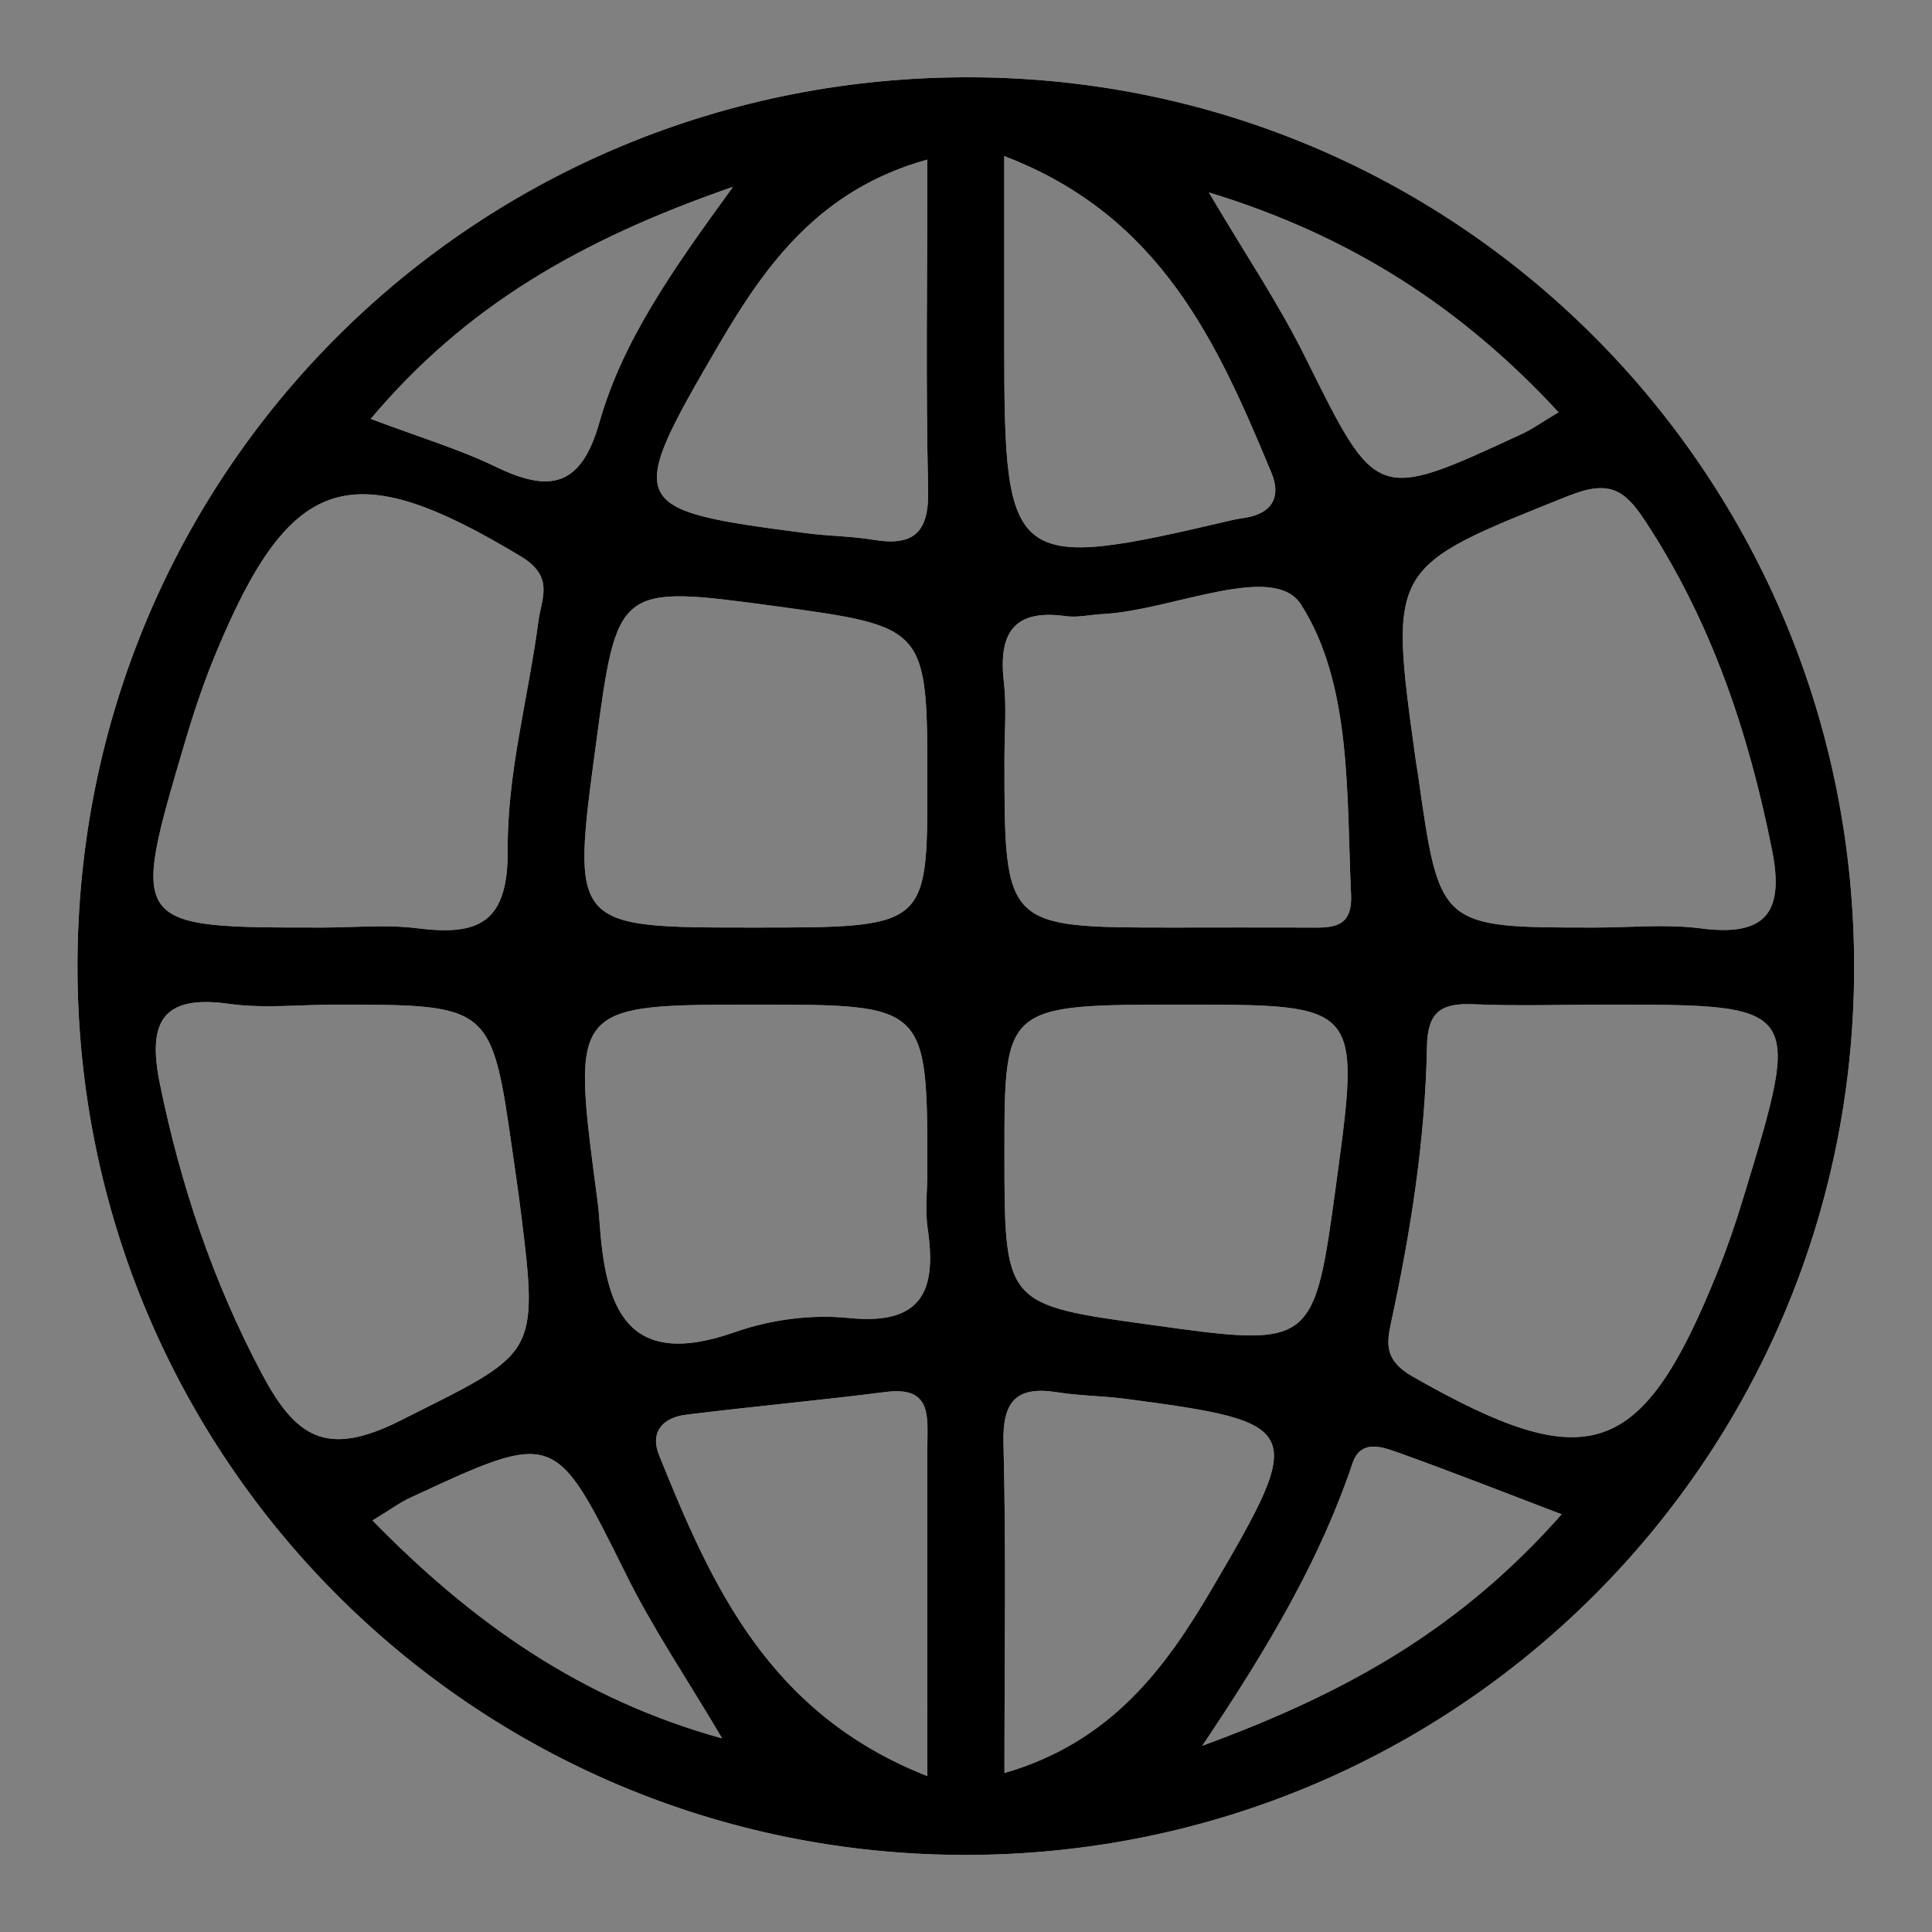 <?xml version="1.0" encoding="utf-8"?>
<!-- Generator: Adobe Illustrator 26.5.0, SVG Export Plug-In . SVG Version: 6.00 Build 0)  -->
<svg version="1.1" id="Layer_4" xmlns="http://www.w3.org/2000/svg" xmlns:xlink="http://www.w3.org/1999/xlink" x="0px" y="0px"
	 viewBox="0 0 100 100" style="enable-background:new 0 0 100 100;" xml:space="preserve">
<rect x="0" y="0" width="100" height="100" fill="#808080" stroke="none"/>
<style type="text/css">
	.st0{fill:#FEFEFE;}
</style>
<g>
	<path class="st0" d="M50.31,4C24.61,3.88,3.99,24.4,4.01,50.06c0.02,25.42,20.51,45.93,45.91,45.95
		c25.42,0.03,45.98-20.42,46.05-45.82C96.04,24.72,75.67,4.11,50.31,4z M48,8.26c0,6.11-0.09,11.58,0.04,17.04
		c0.06,2.23-0.7,2.99-2.83,2.64c-1.14-0.19-2.31-0.19-3.46-0.34c-9.33-1.22-9.44-1.38-4.52-9.8C39.65,13.67,42.44,9.8,48,8.26z
		 M48,40.57c0,7.44,0,7.44-9.02,7.44c-9.41,0-9.41,0-8.14-9.44c1.11-8.3,1.11-8.3,9.33-7.19C48,32.45,48,32.45,48,40.57z
		 M37.94,9.67c-3.26,4.47-5.74,8.05-6.92,12.21c-0.95,3.33-2.56,3.63-5.34,2.29c-1.92-0.93-3.98-1.54-6.49-2.49
		C24.09,15.86,30.01,12.42,37.94,9.67z M9.58,38.39c0.47-1.59,1-3.17,1.64-4.69c3.86-9.27,7.02-10.16,15.74-4.9
		c1.76,1.06,1.06,2.18,0.91,3.34c-0.52,3.95-1.62,7.88-1.59,11.81c0.03,3.78-1.45,4.5-4.65,4.1c-1.64-0.21-3.32-0.04-4.98-0.04
		C6.74,48.01,6.73,48.01,9.58,38.39z M13.53,71.06c-2.51-4.74-4.18-9.71-5.25-14.94c-0.64-3.11,0.02-4.67,3.58-4.16
		c1.79,0.25,3.65,0.04,5.47,0.04c8.11,0,8.11,0,9.21,7.7c0.14,0.99,0.29,1.98,0.41,2.96c0.96,7.64,0.8,7.33-6.23,10.87
		C16.86,75.47,15.29,74.38,13.53,71.06z M19.28,78.7c0.91-0.55,1.41-0.93,1.96-1.18c7.53-3.5,7.47-3.47,11.16,3.96
		c1.37,2.78,3.13,5.37,4.98,8.5C30.02,87.94,24.43,83.96,19.28,78.7z M48,74.84c-0.01,5.47,0,10.93,0,17.09
		c-8.21-3.23-11.16-9.84-13.89-16.62c-0.48-1.2,0.21-1.93,1.37-2.08c3.45-0.43,6.91-0.74,10.35-1.18C48.26,71.73,48,73.34,48,74.84z
		 M43.94,68.22c-1.93-0.2-4.06,0.08-5.9,0.73c-5.68,2-6.71-1.33-7.01-5.73c-0.03-0.5-0.09-0.99-0.16-1.49
		C29.59,52,29.59,52,39.17,52C48,52,48,52,48,60.63c0,1-0.13,2.01,0.02,2.99C48.49,66.82,47.72,68.6,43.94,68.22z M85.15,26.96
		c3.43,5.21,5.36,10.96,6.57,17.04c0.66,3.29-0.38,4.49-3.71,4.05c-1.79-0.23-3.64-0.04-5.47-0.04c-8.02,0-8.02,0-9.13-7.81
		c-0.04-0.33-0.11-0.65-0.15-0.98c-1.38-9.97-1.34-9.85,7.94-13.56C83.33,24.81,84.11,25.38,85.15,26.96z M80.67,21.34
		c-0.88,0.52-1.38,0.89-1.94,1.14c-7.53,3.49-7.47,3.46-11.15-3.95c-1.37-2.78-3.13-5.38-5.01-8.57
		C69.89,12.19,75.65,15.91,80.67,21.34z M51.98,8.08c8.12,3.1,11.05,9.7,13.84,16.42c0.44,1.07,0.15,1.95-1.12,2.25
		c-0.32,0.07-0.65,0.1-0.97,0.18c-11.4,2.68-11.75,2.42-11.75-9.02V8.08z M55.14,31.89c0.64,0.09,1.32-0.08,1.98-0.11
		c3.54-0.19,8.8-2.72,10.22-0.49c2.64,4.14,2.35,9.84,2.59,15c0.09,1.8-1.03,1.73-2.24,1.72c-2.32-0.01-4.65,0-6.97,0
		c-8.73,0-8.73,0-8.73-8.72c0-1.33,0.12-2.67-0.03-3.98C51.68,32.85,52.4,31.51,55.14,31.89z M69.17,61.2
		c-1.16,8.55-1.16,8.55-9.62,7.37c-7.56-1.04-7.56-1.04-7.56-8.89c0-7.68,0-7.68,9.28-7.68C70.42,52,70.42,52,69.17,61.2z
		 M51.99,91.77c0-6.14,0.09-11.6-0.05-17.06c-0.06-2.22,0.69-2.99,2.83-2.64c1.14,0.18,2.31,0.18,3.46,0.33
		c9.25,1.22,9.41,1.48,4.52,9.8C60.33,86.33,57.52,90.17,51.99,91.77z M62.23,90.36c3.48-5.18,6.11-9.68,7.78-14.63
		c0.44-1.31,1.66-0.8,2.54-0.48c2.62,0.94,5.21,1.96,8.28,3.13C75.67,84.21,69.9,87.55,62.23,90.36z M88.94,65.73
		c-3.95,9.84-6.7,10.72-15.82,5.52c-1.45-0.83-1.36-1.68-1.12-2.79c1.02-4.71,1.77-9.47,1.86-14.29c0.03-1.8,0.74-2.26,2.39-2.19
		c2.32,0.1,4.65,0.02,6.97,0.02c10.06,0,10.06,0,7.02,9.98C89.86,63.24,89.43,64.5,88.94,65.73z"/>
	<path d="M50.31,4C24.61,3.88,3.99,24.4,4.01,50.06c0.02,25.42,20.51,45.93,45.91,45.95c25.42,0.03,45.98-20.42,46.05-45.82
		C96.04,24.72,75.67,4.11,50.31,4z M48,8.26c0,6.11-0.09,11.58,0.04,17.04c0.06,2.23-0.7,2.99-2.83,2.64
		c-1.14-0.19-2.31-0.19-3.46-0.34c-9.33-1.22-9.44-1.38-4.52-9.8C39.65,13.67,42.44,9.8,48,8.26z M48,40.57c0,7.44,0,7.44-9.02,7.44
		c-9.41,0-9.41,0-8.14-9.44c1.11-8.3,1.11-8.3,9.33-7.19C48,32.45,48,32.45,48,40.57z M37.94,9.67c-3.26,4.47-5.74,8.05-6.92,12.21
		c-0.95,3.33-2.56,3.63-5.34,2.29c-1.92-0.93-3.98-1.54-6.49-2.49C24.09,15.86,30.01,12.42,37.94,9.67z M9.58,38.39
		c0.47-1.59,1-3.17,1.64-4.69c3.86-9.27,7.02-10.16,15.74-4.9c1.76,1.06,1.06,2.18,0.91,3.34c-0.52,3.95-1.62,7.88-1.59,11.81
		c0.03,3.78-1.45,4.5-4.65,4.1c-1.64-0.21-3.32-0.04-4.98-0.04C6.74,48.01,6.73,48.01,9.58,38.39z M13.53,71.06
		c-2.51-4.74-4.18-9.71-5.25-14.94c-0.64-3.11,0.02-4.67,3.58-4.16c1.79,0.25,3.65,0.04,5.47,0.04c8.11,0,8.11,0,9.21,7.7
		c0.14,0.99,0.29,1.98,0.41,2.96c0.96,7.64,0.8,7.33-6.23,10.87C16.86,75.47,15.29,74.38,13.53,71.06z M19.28,78.7
		c0.91-0.55,1.41-0.93,1.96-1.18c7.53-3.5,7.47-3.47,11.16,3.96c1.37,2.78,3.13,5.37,4.98,8.5C30.02,87.94,24.43,83.96,19.28,78.7z
		 M48,74.84c-0.01,5.47,0,10.93,0,17.09c-8.21-3.23-11.16-9.84-13.89-16.62c-0.48-1.2,0.21-1.93,1.37-2.08
		c3.45-0.43,6.91-0.74,10.35-1.18C48.26,71.73,48,73.34,48,74.84z M43.94,68.22c-1.93-0.2-4.06,0.08-5.9,0.73
		c-5.68,2-6.71-1.33-7.01-5.73c-0.03-0.5-0.09-0.99-0.16-1.49C29.59,52,29.59,52,39.17,52C48,52,48,52,48,60.63
		c0,1-0.13,2.01,0.02,2.99C48.49,66.82,47.72,68.6,43.94,68.22z M85.15,26.96c3.43,5.21,5.36,10.96,6.57,17.04
		c0.66,3.29-0.38,4.49-3.71,4.05c-1.79-0.23-3.64-0.04-5.47-0.04c-8.02,0-8.02,0-9.13-7.81c-0.04-0.33-0.11-0.65-0.15-0.98
		c-1.38-9.97-1.34-9.85,7.94-13.56C83.33,24.81,84.11,25.38,85.15,26.96z M80.67,21.34c-0.88,0.52-1.38,0.89-1.94,1.14
		c-7.53,3.49-7.47,3.46-11.15-3.95c-1.37-2.78-3.13-5.38-5.01-8.57C69.89,12.19,75.65,15.91,80.67,21.34z M51.98,8.08
		c8.12,3.1,11.05,9.7,13.84,16.42c0.44,1.07,0.15,1.95-1.12,2.25c-0.32,0.07-0.65,0.1-0.97,0.18c-11.4,2.68-11.75,2.42-11.75-9.02
		V8.08z M55.14,31.89c0.64,0.09,1.32-0.08,1.98-0.11c3.54-0.19,8.8-2.72,10.22-0.49c2.64,4.14,2.35,9.84,2.59,15
		c0.09,1.8-1.03,1.73-2.24,1.72c-2.32-0.01-4.65,0-6.97,0c-8.73,0-8.73,0-8.73-8.72c0-1.33,0.12-2.67-0.03-3.98
		C51.68,32.85,52.4,31.51,55.14,31.89z M69.17,61.2c-1.16,8.55-1.16,8.55-9.62,7.37c-7.56-1.04-7.56-1.04-7.56-8.89
		c0-7.68,0-7.68,9.28-7.68C70.42,52,70.42,52,69.17,61.2z M51.99,91.77c0-6.14,0.09-11.6-0.05-17.06c-0.06-2.22,0.69-2.99,2.83-2.64
		c1.14,0.18,2.31,0.18,3.46,0.33c9.25,1.22,9.41,1.48,4.52,9.8C60.33,86.33,57.52,90.17,51.99,91.77z M62.23,90.36
		c3.48-5.18,6.11-9.68,7.78-14.63c0.44-1.31,1.66-0.8,2.54-0.48c2.62,0.94,5.21,1.96,8.28,3.13C75.67,84.21,69.9,87.55,62.23,90.36z
		 M88.94,65.73c-3.95,9.84-6.7,10.72-15.82,5.52c-1.45-0.83-1.36-1.68-1.12-2.79c1.02-4.71,1.77-9.47,1.86-14.29
		c0.03-1.8,0.74-2.26,2.39-2.19c2.32,0.1,4.65,0.02,6.97,0.02c10.06,0,10.06,0,7.02,9.98C89.86,63.24,89.43,64.5,88.94,65.73z"/>
</g>
</svg>
